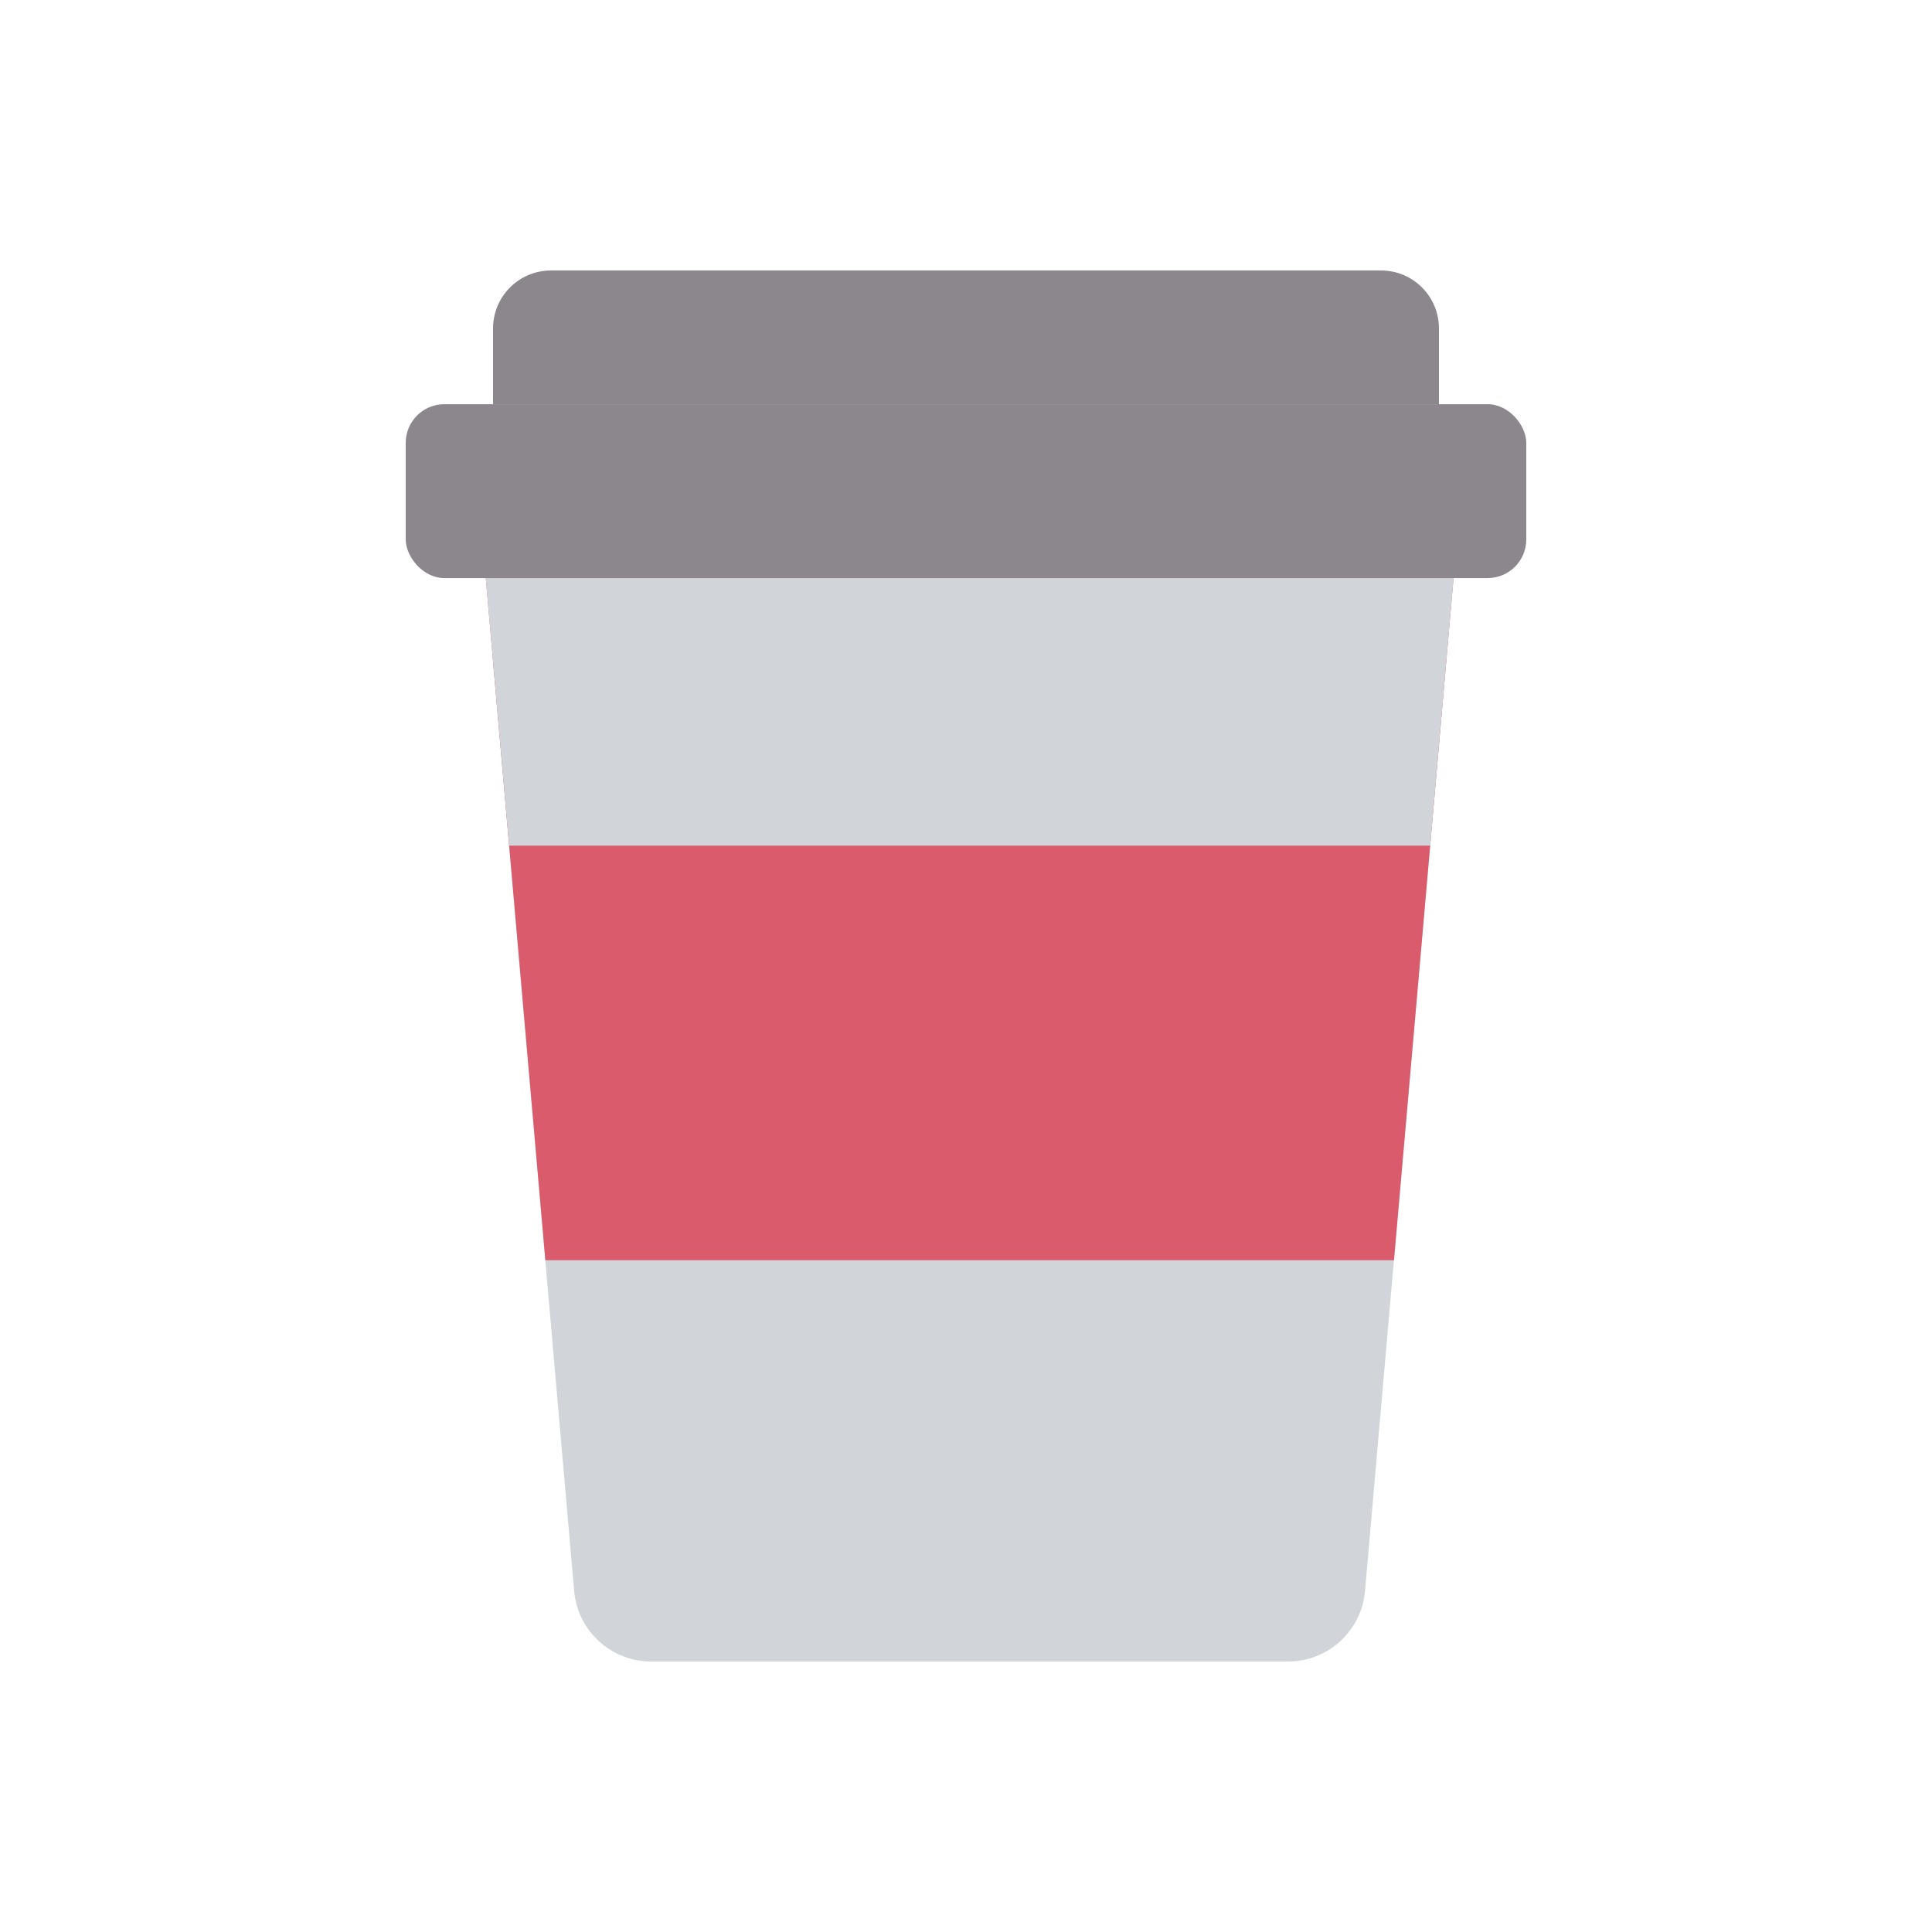<svg width="50" height="50" viewBox="0 0 50 50" fill="none" xmlns="http://www.w3.org/2000/svg">
<path d="M12.76 17.136C12.658 15.967 13.579 14.961 14.752 14.961H35.434C36.607 14.961 37.528 15.967 37.426 17.136L35.327 41.174C35.237 42.207 34.372 43 33.335 43H16.851C15.814 43 14.949 42.207 14.859 41.174L12.76 17.136Z" fill="#D1D5DA"/>
<rect x="10.5" y="10.461" width="29" height="4.5" rx="1" fill="#8C868D"/>
<path d="M12.76 8.5C12.76 7.672 13.431 7 14.26 7H35.74C36.569 7 37.24 7.672 37.24 8.5V10.461H12.76V8.5Z" fill="#8C868D"/>
<path d="M37.618 14.961H12.572L14.114 32.615H36.076L37.618 14.961Z" fill="#D95B6C"/>
<path d="M37.618 14.961H12.572L13.177 21.885H37.013L37.618 14.961Z" fill="#D1D5DA"/>
</svg>
